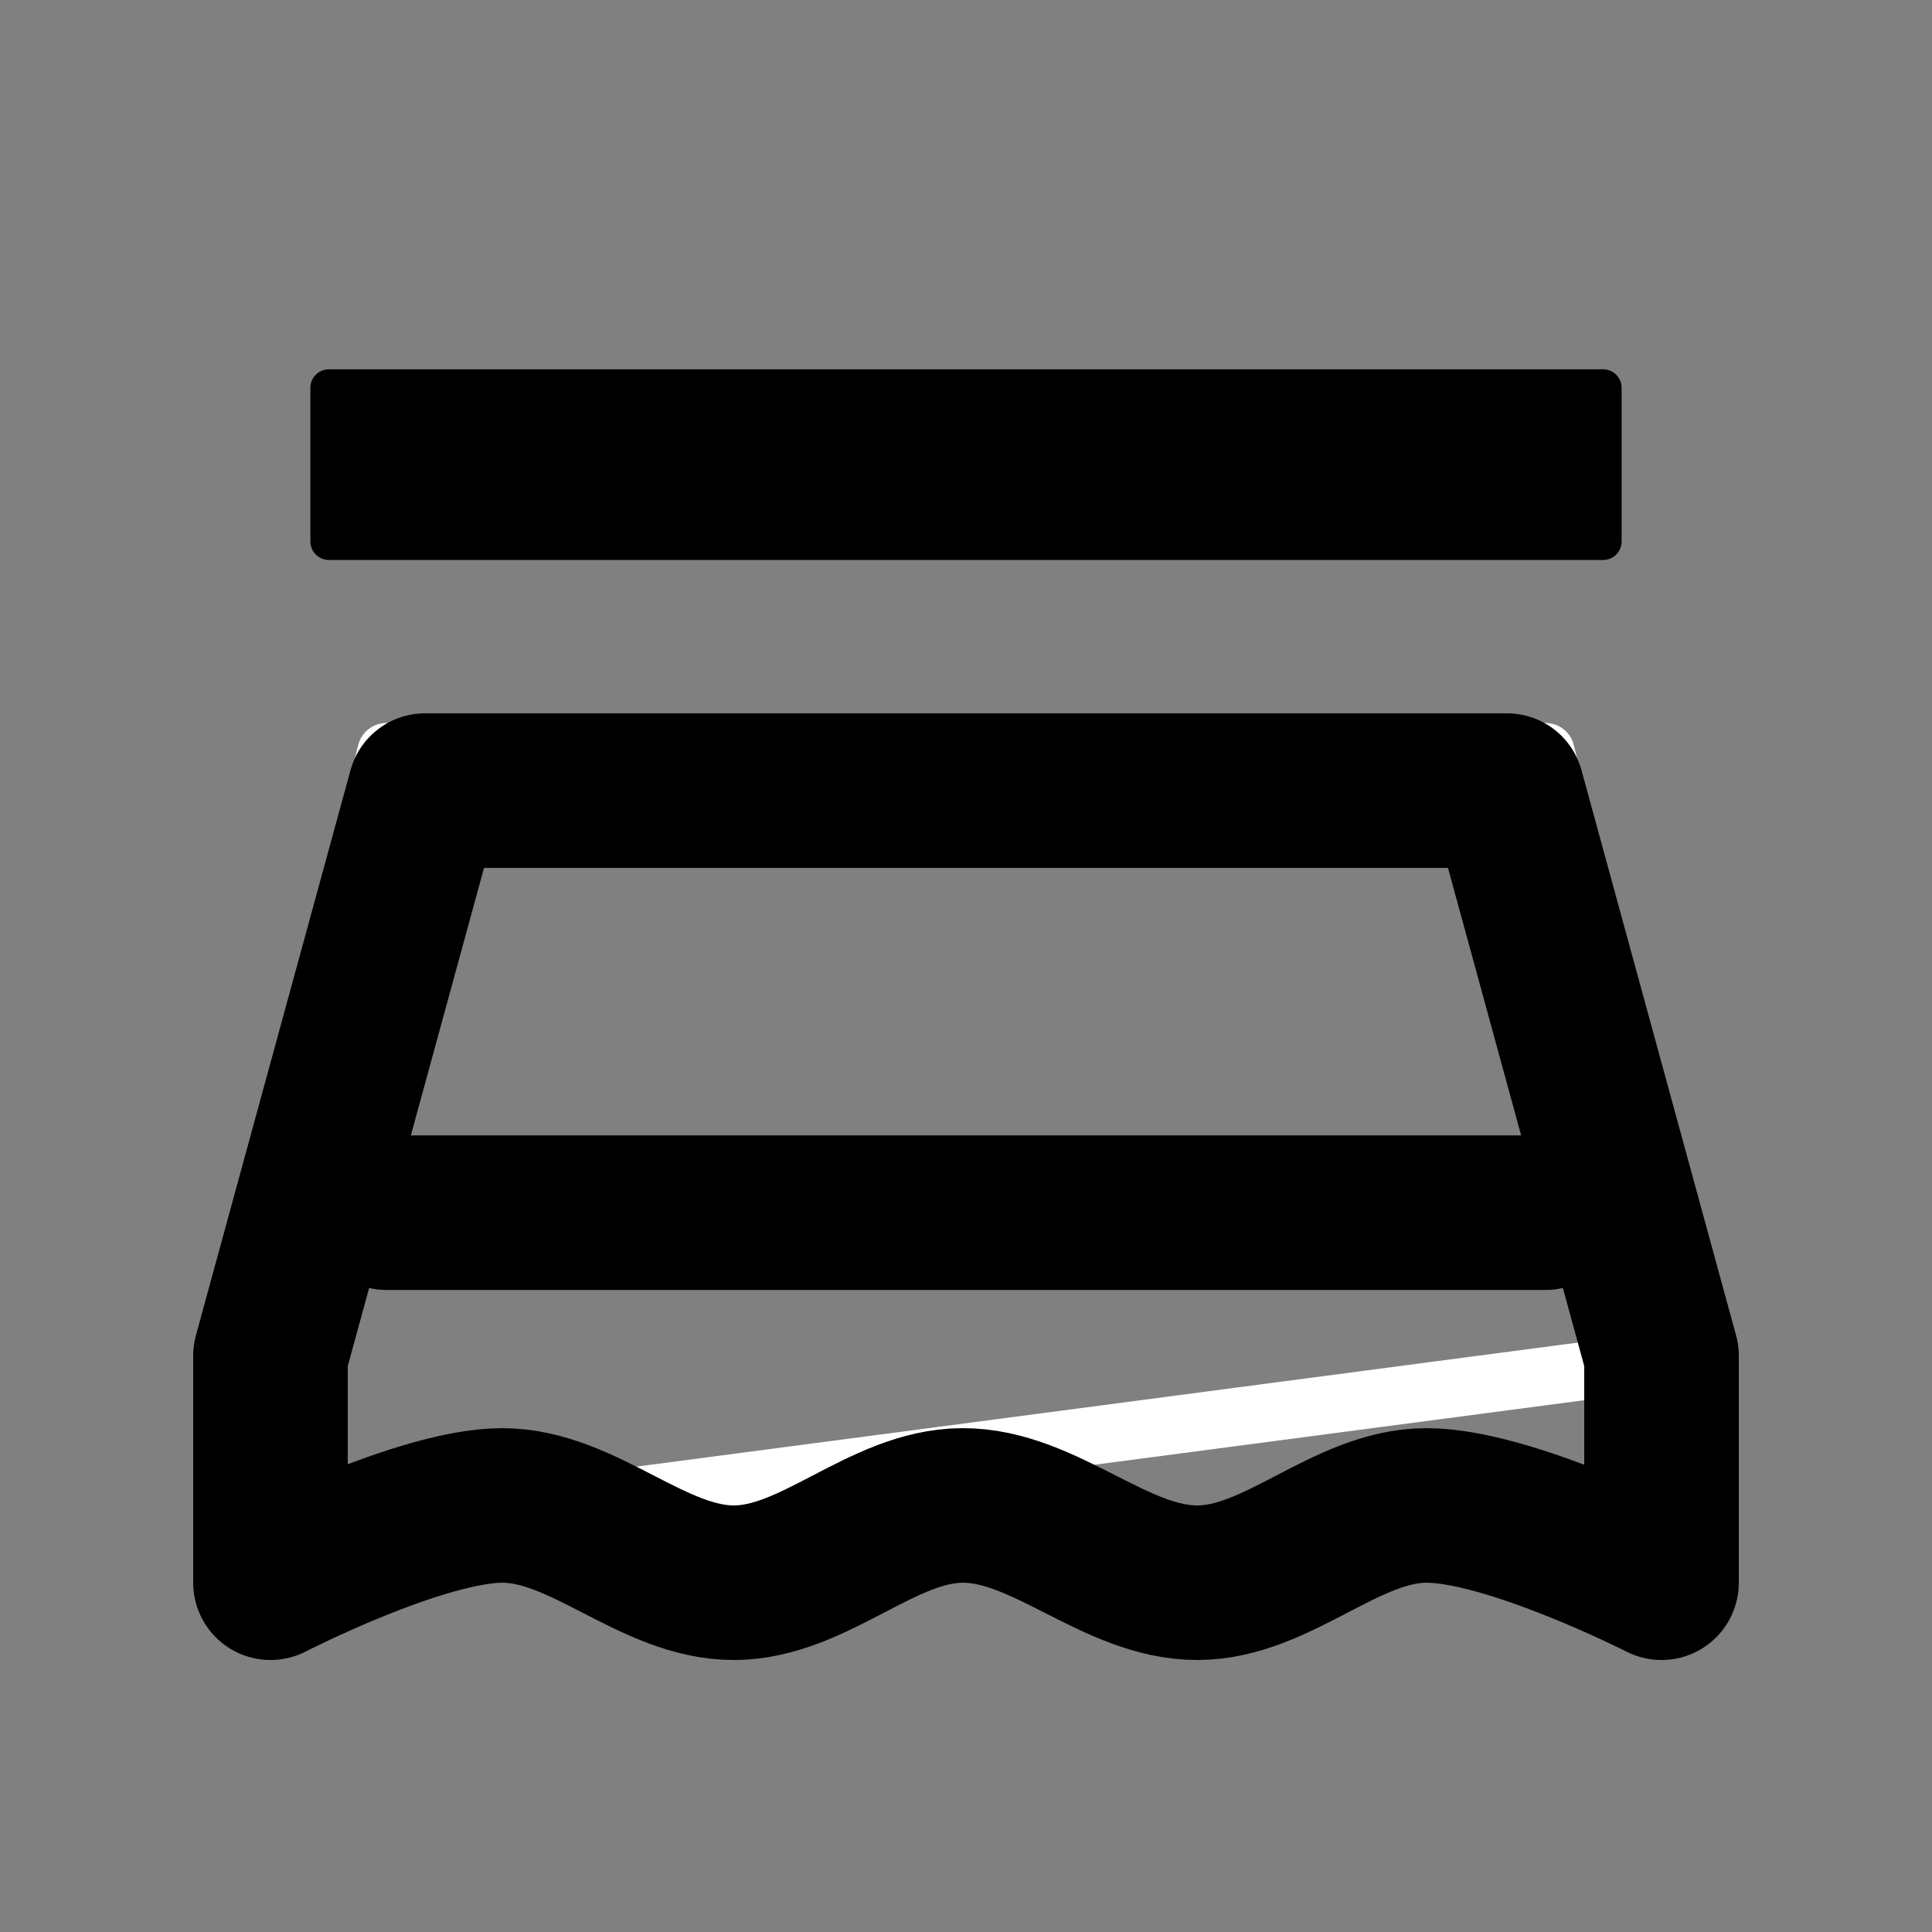 <?xml version="1.0" encoding="UTF-8" standalone="no"?>
<svg
   version="1.1"
   width="1000"
   height="1000"
   viewBox="0 0 1000 1000"
   xml:space="preserve"
   id="svg192"
   sodipodi:docname="swb_store.svg"
   inkscape:version="1.4 (86a8ad7, 2024-10-11)"
   xmlns:inkscape="http://www.inkscape.org/namespaces/inkscape"
   xmlns:sodipodi="http://sodipodi.sourceforge.net/DTD/sodipodi-0.dtd"
   xmlns="http://www.w3.org/2000/svg"
   xmlns:svg="http://www.w3.org/2000/svg"><rect x="0" y="0" width="1000" height="1000" fill="#808080" stroke="none"/><sodipodi:namedview
   id="namedview194"
   pagecolor="#ffffff"
   bordercolor="#000000"
   borderopacity="0.25"
   inkscape:showpageshadow="2"
   inkscape:pageopacity="0.0"
   inkscape:pagecheckerboard="0"
   inkscape:deskcolor="#d1d1d1"
   showgrid="false"
   inkscape:zoom="0.68761929"
   inkscape:cx="721.32939"
   inkscape:cy="639.16183"
   inkscape:window-width="1920"
   inkscape:window-height="1009"
   inkscape:window-x="1912"
   inkscape:window-y="-8"
   inkscape:window-maximized="1"
   inkscape:current-layer="svg192"
   showguides="true"
   inkscape:lockguides="false" />
<desc
   id="desc163">Created with Fabric.js 3.5.0</desc>
<defs
   id="defs165">



		
		
		
		
		










</defs>
<rect
   x="0"
   y="0"
   width="100%"
   height="100%"
   fill="#ffffff"
   id="rect167"
   style="fill:none;stroke:none"
   inkscape:label="Fond"
   sodipodi:insensitive="true" />
<path
   style="display:inline;fill:none;fill-rule:nonzero;stroke:none;stroke-width:75.758;stroke-linecap:round;stroke-linejoin:round;stroke-miterlimit:4;stroke-dasharray:none;stroke-dashoffset:0"
   d="M 954.545,90.701 V 999.793 H 45.454 V 90.701 Z"
   stroke-linecap="round"
   id="path169"
   inkscape:label="path169" />
<path
   style="stroke:#000000;stroke-width:19.183;stroke-linecap:round;stroke-linejoin:round;stroke-dasharray:none;stroke-opacity:1;paint-order:fill markers stroke"
   d="m 170.241,200.735 v 79.517 H 829.759 V 200.735 Z"
   id="path41"
   sodipodi:nodetypes="ccccc"
   inkscape:label="Coffre" /><path
   style="fill:none;stroke:#ffffff;stroke-width:30;stroke-linecap:round;stroke-linejoin:round;stroke-dasharray:none;stroke-opacity:1;paint-order:fill markers stroke"
   d="m 140,799.215 740,-97.5 -80,-312.5 H 200 l -80,312.5"
   id="path42"
   inkscape:label="Toile_ombre"
   sodipodi:nodetypes="ccccc" /><path
   style="fill:none;fill-opacity:1;stroke:#000000;stroke-width:80;stroke-linecap:round;stroke-linejoin:round;stroke-dasharray:none;stroke-opacity:1;paint-order:fill markers stroke"
   d="m 140,819.215 c 0,0 77.836,-40 120,-40 42.164,0 77.836,40.102 120,40 41.563,-0.1 76.537,-39.803 118.1,-40 42.765,-0.203 79.135,40.203 121.9,40 41.563,-0.197 76.537,-39.803 118.1,-40 42.765,-0.203 121.9,40 121.9,40 l -1.1e-4,-117.5 -80,-292.5 H 220 l -80,292.5 v 117.5"
   id="path43"
   inkscape:label="Toile"
   sodipodi:nodetypes="cssssscccccc" /><path
   style="fill:#ffffff;fill-opacity:1;stroke:#000000;stroke-width:80;stroke-linecap:round;stroke-linejoin:round;stroke-dasharray:none;stroke-opacity:1;paint-order:fill markers stroke"
   d="M 200,627.674 H 800"
   id="path45"
   sodipodi:nodetypes="cc" /></svg>
